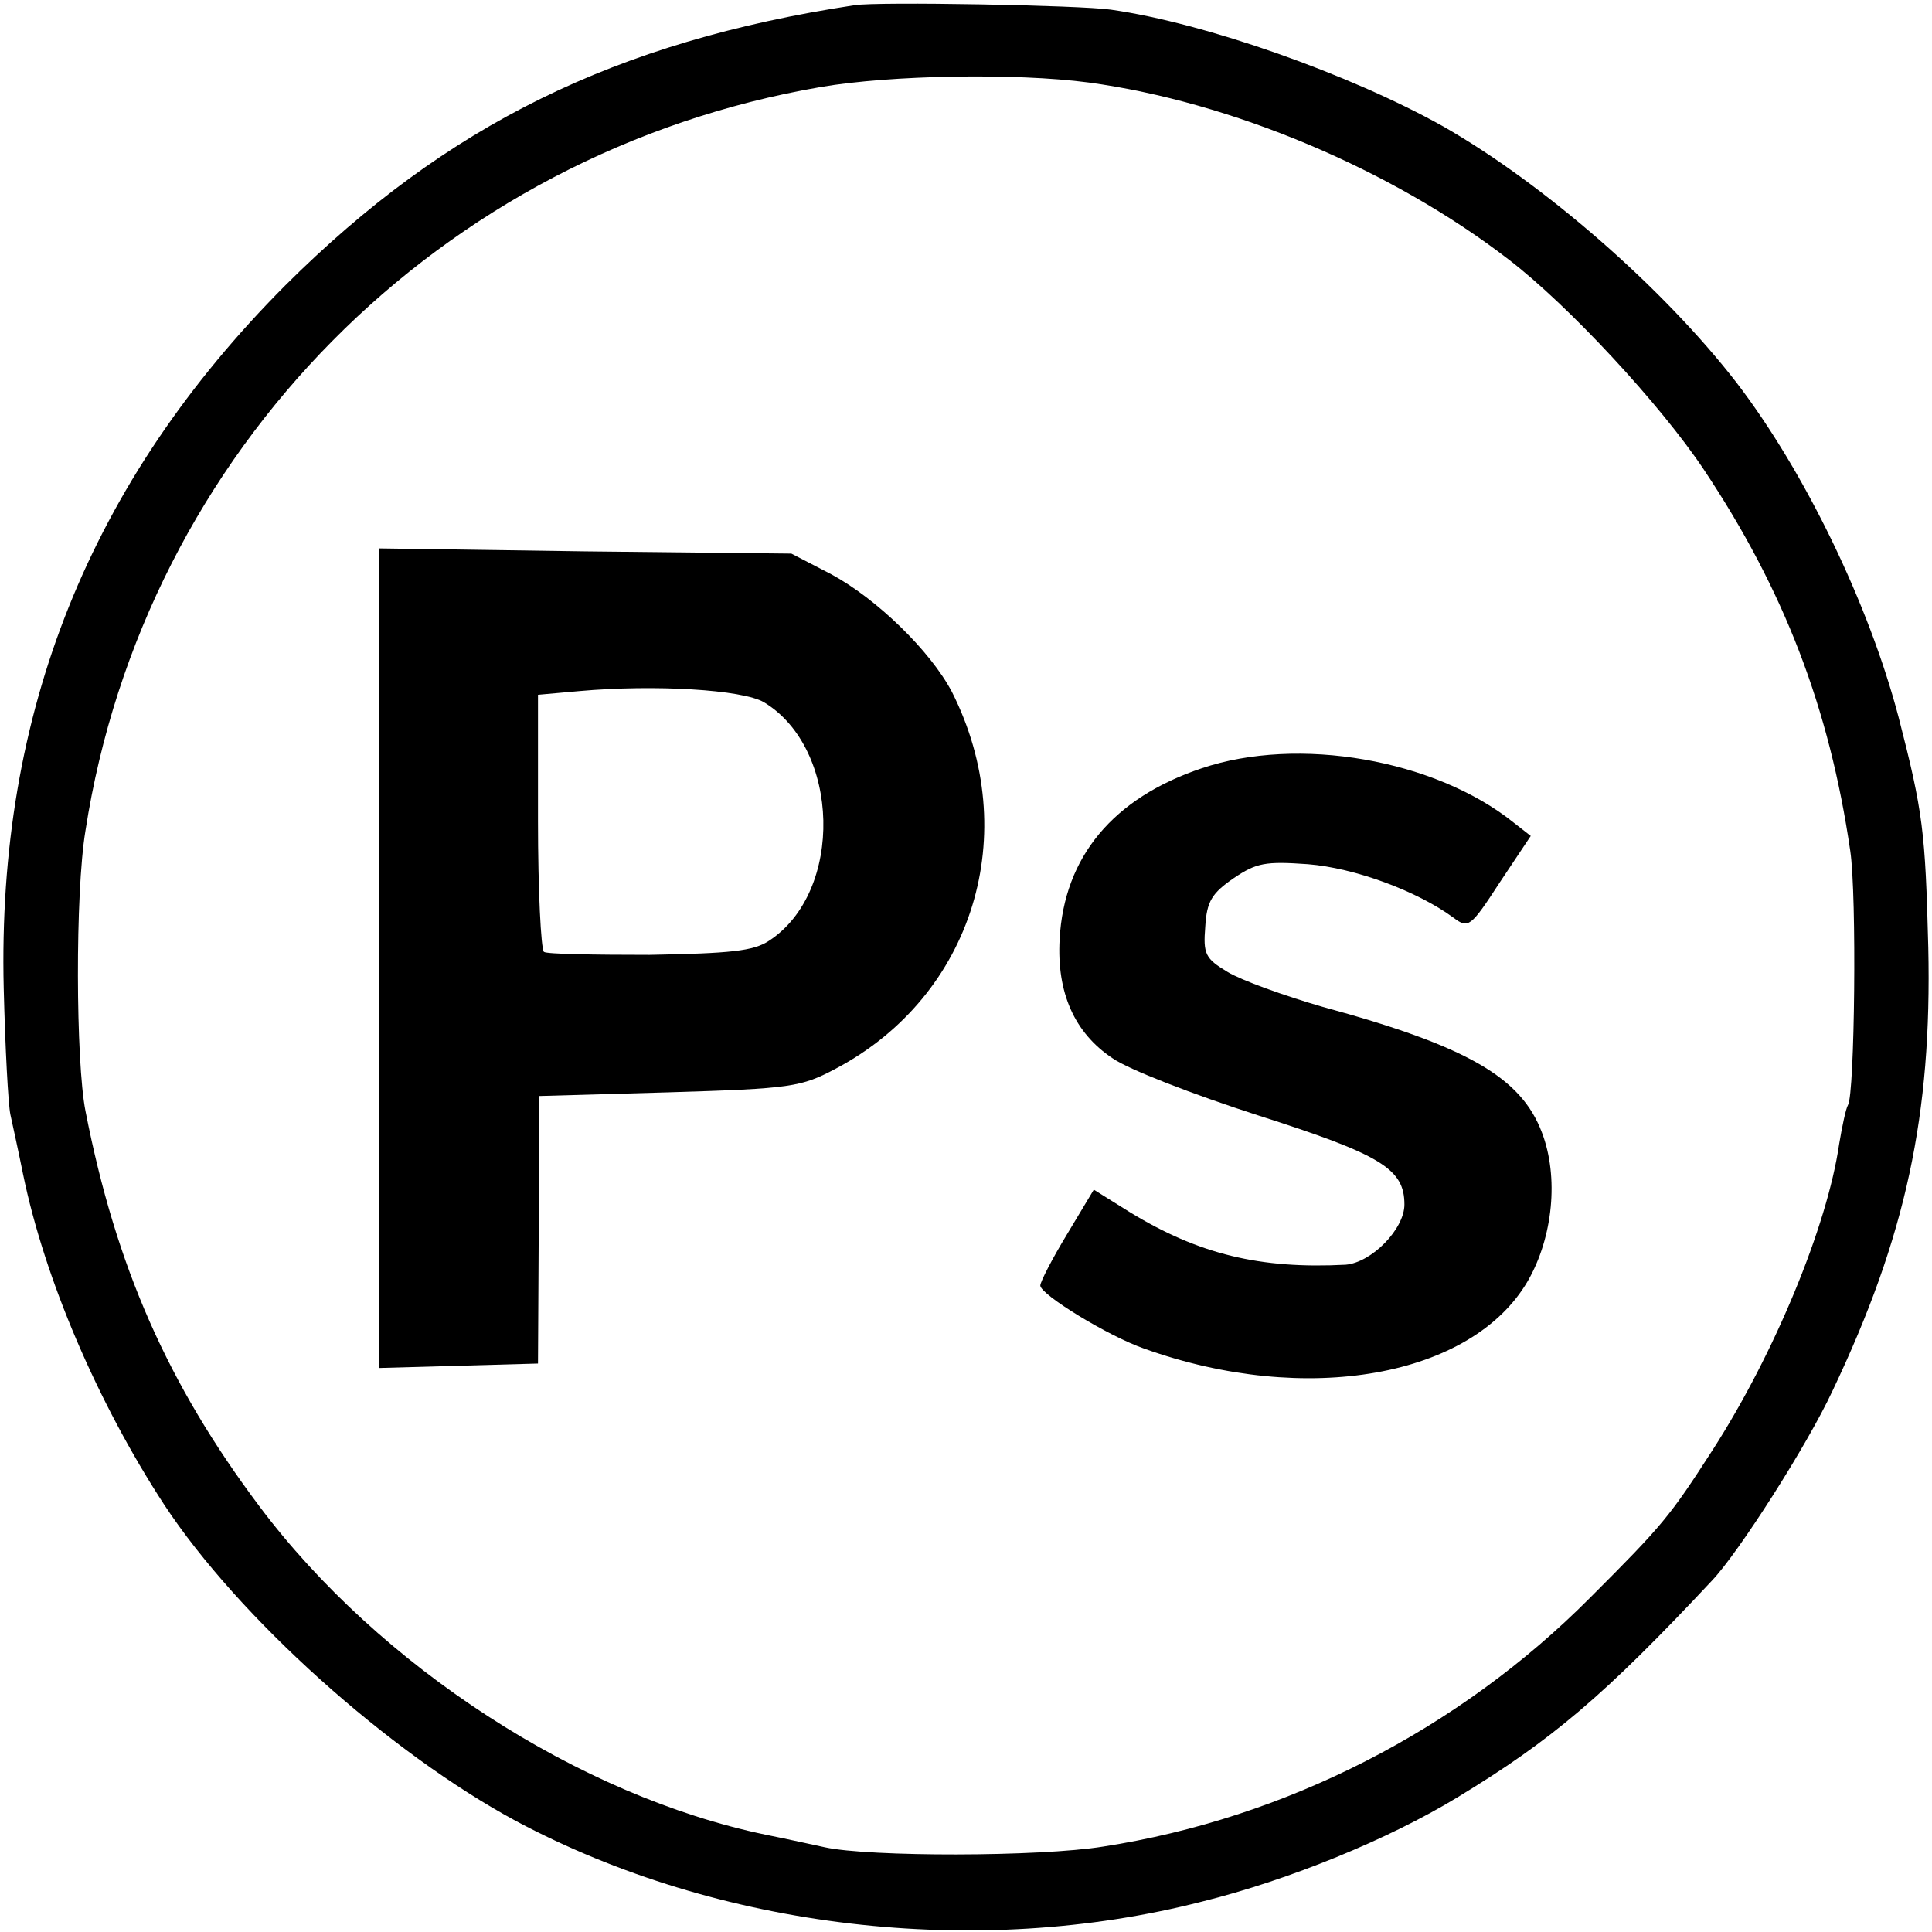 <?xml version="1.0" standalone="no"?>
<!DOCTYPE svg PUBLIC "-//W3C//DTD SVG 20010904//EN"
        "http://www.w3.org/TR/2001/REC-SVG-20010904/DTD/svg10.dtd">
<svg version="1.0" xmlns="http://www.w3.org/2000/svg"
     width="260pt" height="260pt" viewBox="0 0 260 260"
     preserveAspectRatio="xMidYMid meet">
    <g transform="translate(0,260) scale(0.1,-0.1)"
       fill="#000000" stroke="none">
        <path d="M1150 2593 c-322 -49 -549 -161 -766 -377 -263 -264 -388 -575 -379
-946 2 -80 6 -156 9 -170 3 -14 11 -50 17 -80 29 -141 100 -307 190 -445 100
-152 303 -334 474 -426 272 -145 619 -186 923 -108 117 29 251 84 343 140 127
77 198 137 343 292 36 38 128 182 162 255 99 208 134 372 129 597 -4 156 -7
182 -40 310 -40 152 -126 330 -218 450 -99 128 -260 268 -395 345 -125 70
-320 139 -447 157 -41 6 -314 11 -345 6z m315 -104 c192 -26 408 -117 565
-238 81 -62 205 -196 263 -283 108 -162 169 -321 197 -513 9 -60 6 -327 -3
-342 -3 -5 -8 -29 -12 -53 -16 -110 -87 -282 -170 -411 -58 -90 -67 -101 -165
-199 -177 -178 -410 -297 -655 -335 -86 -14 -316 -14 -375 -1 -14 3 -50 11
-80 17 -250 52 -519 226 -681 442 -123 164 -193 322 -234 532 -13 66 -14 293
0 377 79 511 477 913 990 1001 94 16 261 19 360 6z"/>
        <path d="M510 1310 l0 -551 107 3 107 3 1 180 0 180 175 5 c165 5 178 7 225
32 185 98 252 317 156 507 -29 55 -101 125 -162 158 l-54 28 -277 3 -278 4 0
-552z m518 345 c103 -62 108 -255 7 -321 -21 -14 -52 -17 -161 -19 -74 0 -138
1 -142 4 -4 4 -8 83 -8 176 l0 170 56 5 c101 9 219 2 248 -15z"/>
        <path d="M1617 1566 c-119 -40 -185 -119 -191 -230 -4 -72 20 -126 71 -160 21
-15 109 -49 196 -77 166 -53 197 -72 197 -120 0 -33 -44 -78 -79 -81 -115 -6
-198 14 -291 71 l-48 30 -36 -60 c-20 -33 -36 -64 -36 -69 0 -12 91 -68 140
-85 218 -78 441 -38 516 91 34 59 42 140 19 200 -28 74 -100 116 -295 169 -52
15 -110 36 -128 47 -30 18 -33 24 -30 61 2 34 9 45 38 65 31 21 43 23 100 19
63 -5 147 -36 196 -72 20 -15 23 -13 62 47 l42 63 -23 18 c-106 85 -290 117
-420 73z"/>
    </g>
</svg>
